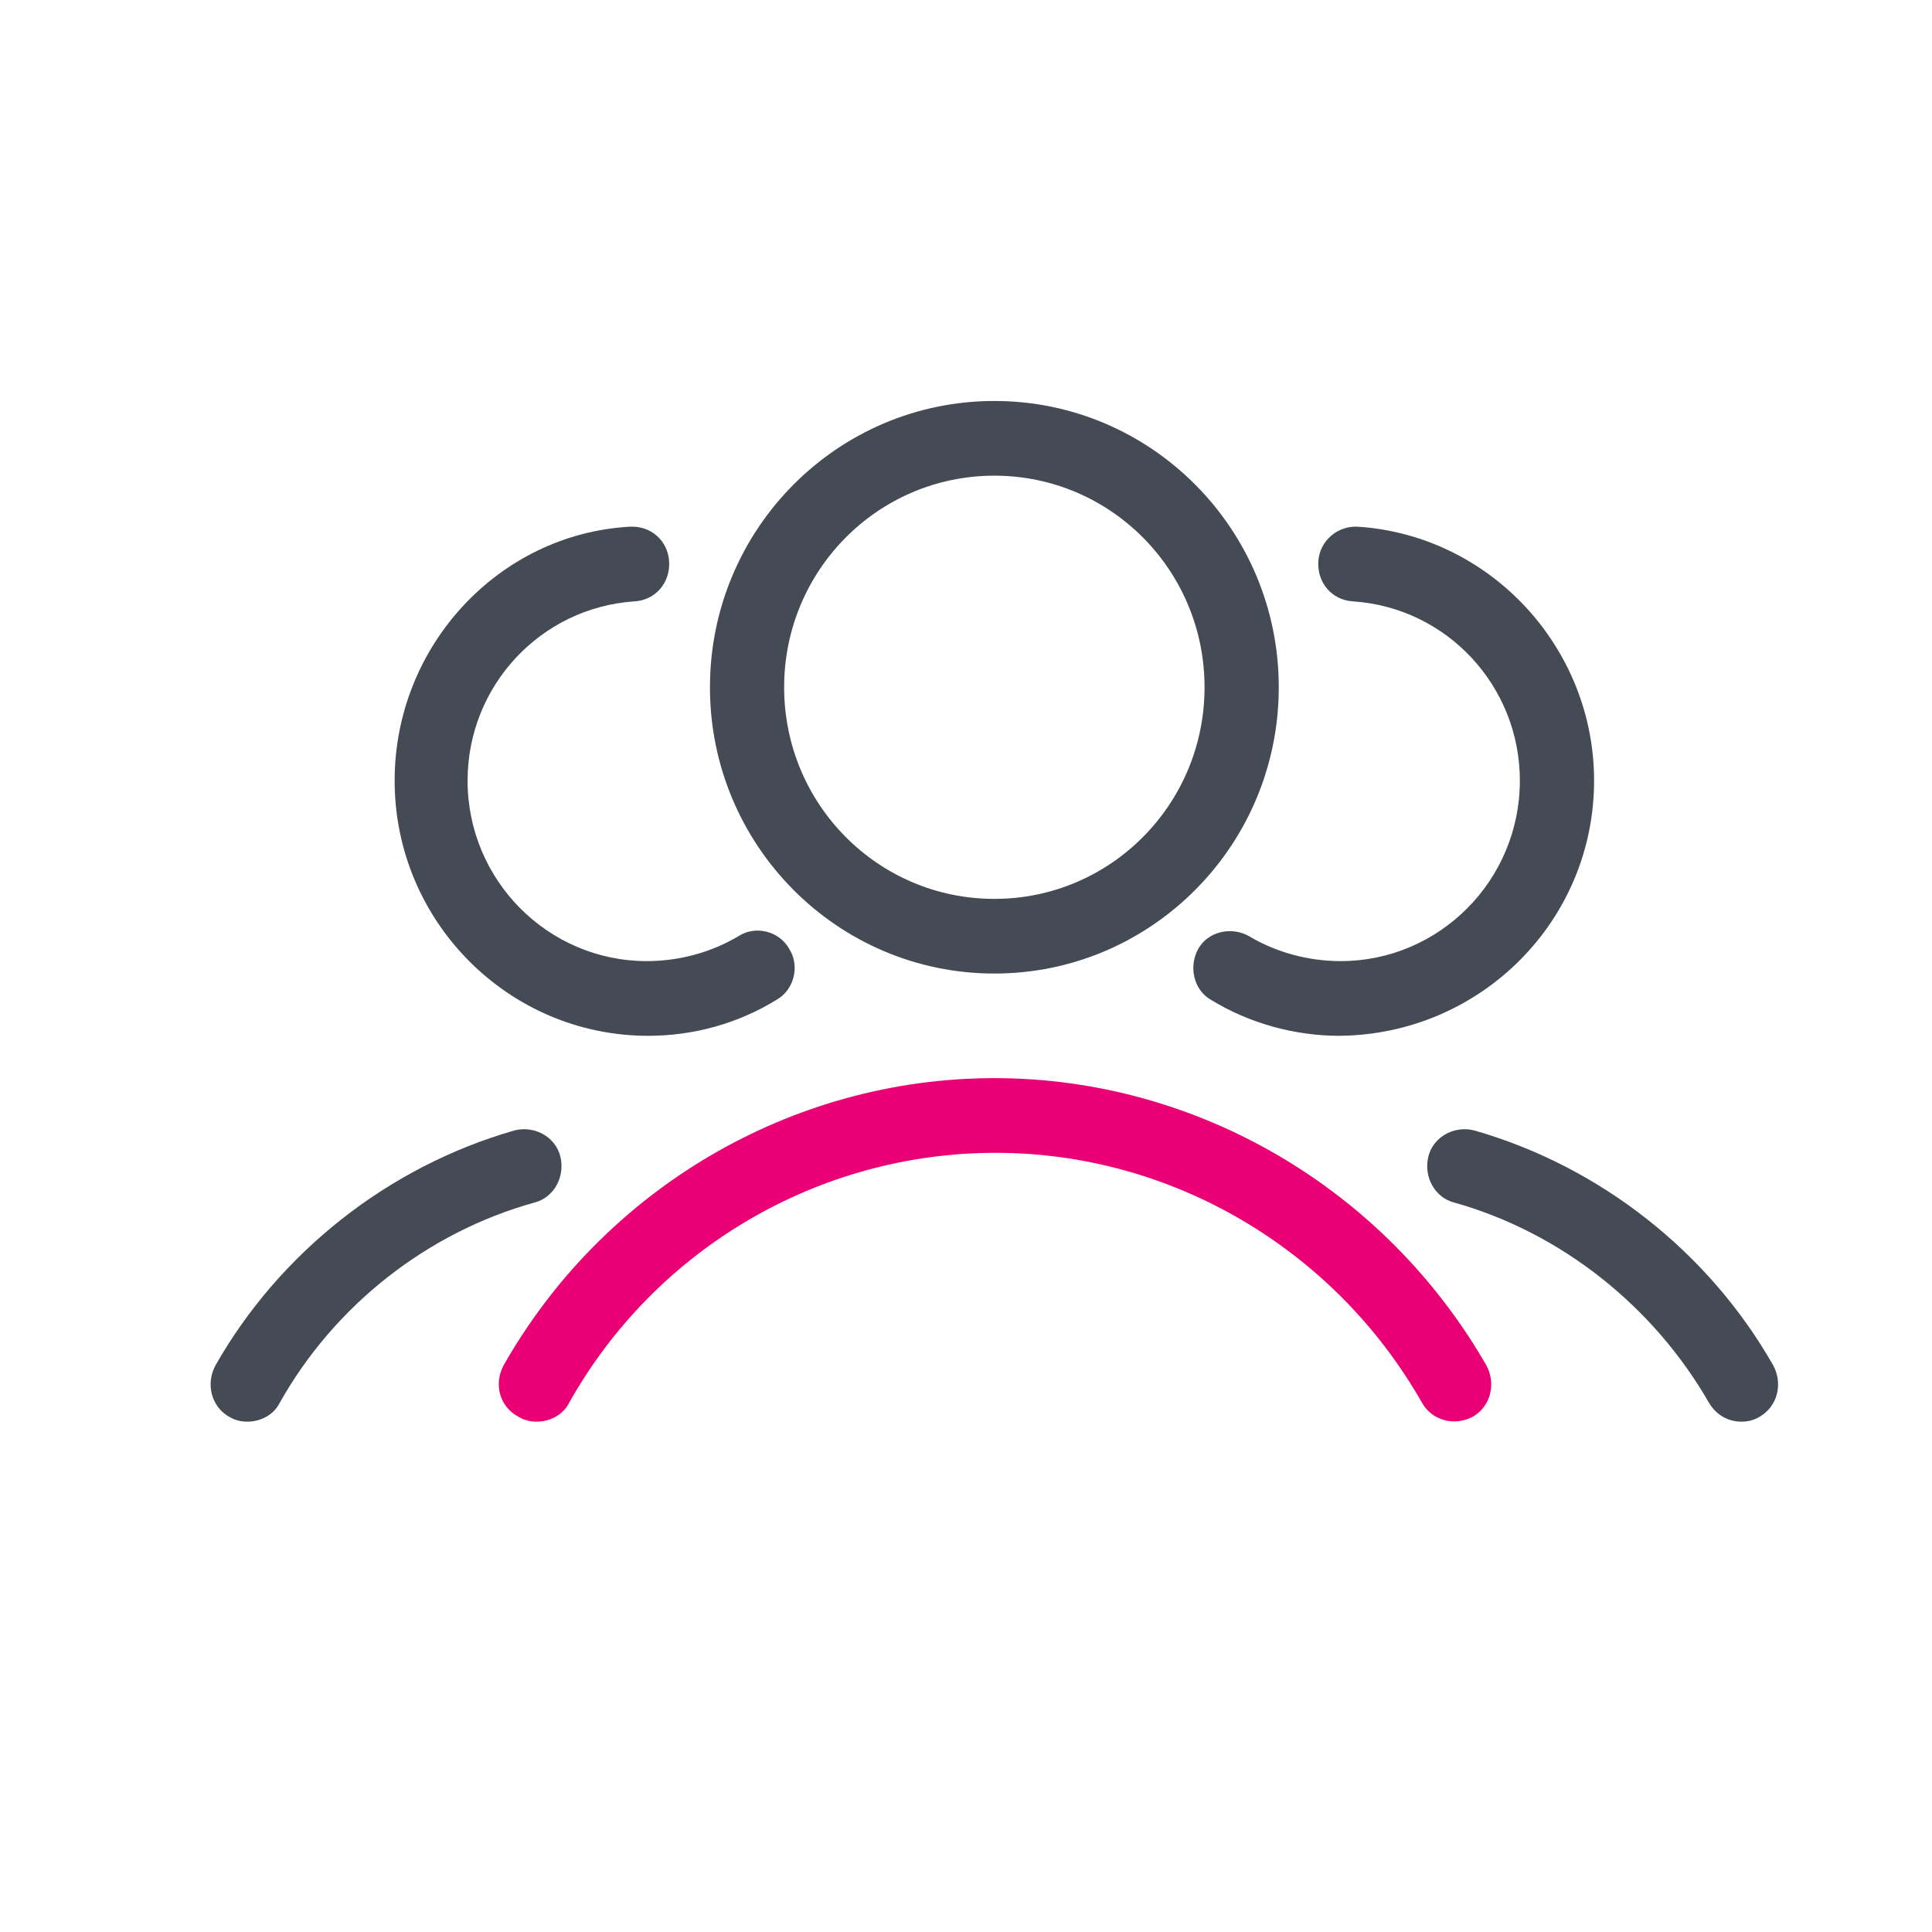 <?xml version="1.0" encoding="UTF-8"?>
<svg width="53px" height="53px" viewBox="0 0 53 53" version="1.1" xmlns="http://www.w3.org/2000/svg" xmlns:xlink="http://www.w3.org/1999/xlink">
    <!-- Generator: Sketch 63.1 (92452) - https://sketch.com -->
    <title>Icon / PriceAfilliates</title>
    <desc>Created with Sketch.</desc>
    <g id="Icon-/-PriceAfilliates" stroke="none" stroke-width="1" fill="none" fill-rule="evenodd">
        <g id="icons8-user_groups" transform="translate(5, 11)" fill-rule="nonzero">
            <path d="M22.278,9.32587341e-14 C26.586,9.32587341e-14 30.08,3.517 30.08,7.854 C30.08,12.19 26.586,15.707 22.278,15.707 C17.97,15.707 14.476,12.19 14.476,7.854 C14.476,3.517 17.97,9.32587341e-14 22.278,9.32587341e-14 Z M22.278,2.049 C19.089,2.049 16.511,4.644 16.511,7.854 C16.511,11.063 19.089,13.659 22.278,13.659 C25.466,13.659 28.044,11.063 28.044,7.854 C28.044,4.644 25.466,2.049 22.278,2.049 Z" id="Combined-Shape" fill="#444B54"></path>
            <path d="M12.271,3.449 C8.675,3.654 5.826,6.727 5.826,10.415 C5.826,14.273 8.947,17.415 12.78,17.415 C14.035,17.415 15.256,17.073 16.308,16.424 C16.783,16.151 16.952,15.502 16.647,15.024 C16.376,14.546 15.731,14.376 15.256,14.683 C14.51,15.127 13.628,15.366 12.746,15.366 C10.032,15.366 7.827,13.146 7.827,10.415 C7.827,7.82 9.829,5.668 12.407,5.497 C12.983,5.463 13.39,4.985 13.356,4.405 C13.322,3.825 12.848,3.415 12.271,3.449 Z" id="Path" fill="#444B54"></path>
            <path d="M32.251,3.449 C31.708,3.415 31.199,3.825 31.165,4.405 C31.131,4.985 31.538,5.463 32.115,5.497 C34.693,5.668 36.694,7.82 36.694,10.415 C36.694,13.146 34.489,15.366 31.776,15.366 C30.894,15.366 30.012,15.127 29.265,14.683 C28.791,14.41 28.146,14.546 27.875,15.024 C27.603,15.502 27.739,16.151 28.214,16.424 C29.266,17.073 30.521,17.415 31.742,17.415 C35.609,17.38 38.73,14.273 38.73,10.415 C38.73,6.761 35.88,3.688 32.251,3.449 Z" id="Path" fill="#444B54"></path>
            <path d="M22.278,18.576 C16.715,18.576 11.559,21.615 8.811,26.463 C8.54,26.976 8.709,27.59 9.218,27.863 C9.388,27.966 9.557,28 9.727,28 C10.066,28 10.439,27.829 10.609,27.488 C12.983,23.254 17.461,20.625 22.312,20.625 C27.128,20.625 31.606,23.254 34.014,27.488 C34.286,27.966 34.896,28.136 35.405,27.863 C35.88,27.59 36.05,26.976 35.779,26.463 C32.997,21.615 27.841,18.576 22.278,18.576 Z" id="Path" fill="#EA0074"></path>
            <path d="M9.321,19.979 C9.253,19.983 9.184,19.993 9.116,20.01 C5.656,21 2.671,23.356 0.907,26.463 C0.636,26.976 0.805,27.59 1.28,27.863 C1.45,27.966 1.62,28 1.789,28 C2.128,28 2.501,27.829 2.671,27.488 C4.164,24.824 6.708,22.81 9.659,21.99 C10.202,21.854 10.507,21.273 10.372,20.727 C10.253,20.249 9.797,19.954 9.321,19.979 Z" id="Path" fill="#444B54"></path>
            <path d="M35.235,19.979 C34.759,19.954 34.303,20.249 34.184,20.727 C34.048,21.273 34.354,21.854 34.896,21.99 C37.813,22.81 40.358,24.824 41.885,27.488 C42.088,27.829 42.427,28 42.766,28 C42.936,28 43.106,27.966 43.275,27.863 C43.75,27.59 43.92,26.976 43.648,26.463 C41.884,23.356 38.9,21 35.44,20.01 C35.372,19.993 35.303,19.983 35.235,19.979 Z" id="Path" fill="#444B54"></path>
        </g>
    </g>
</svg>